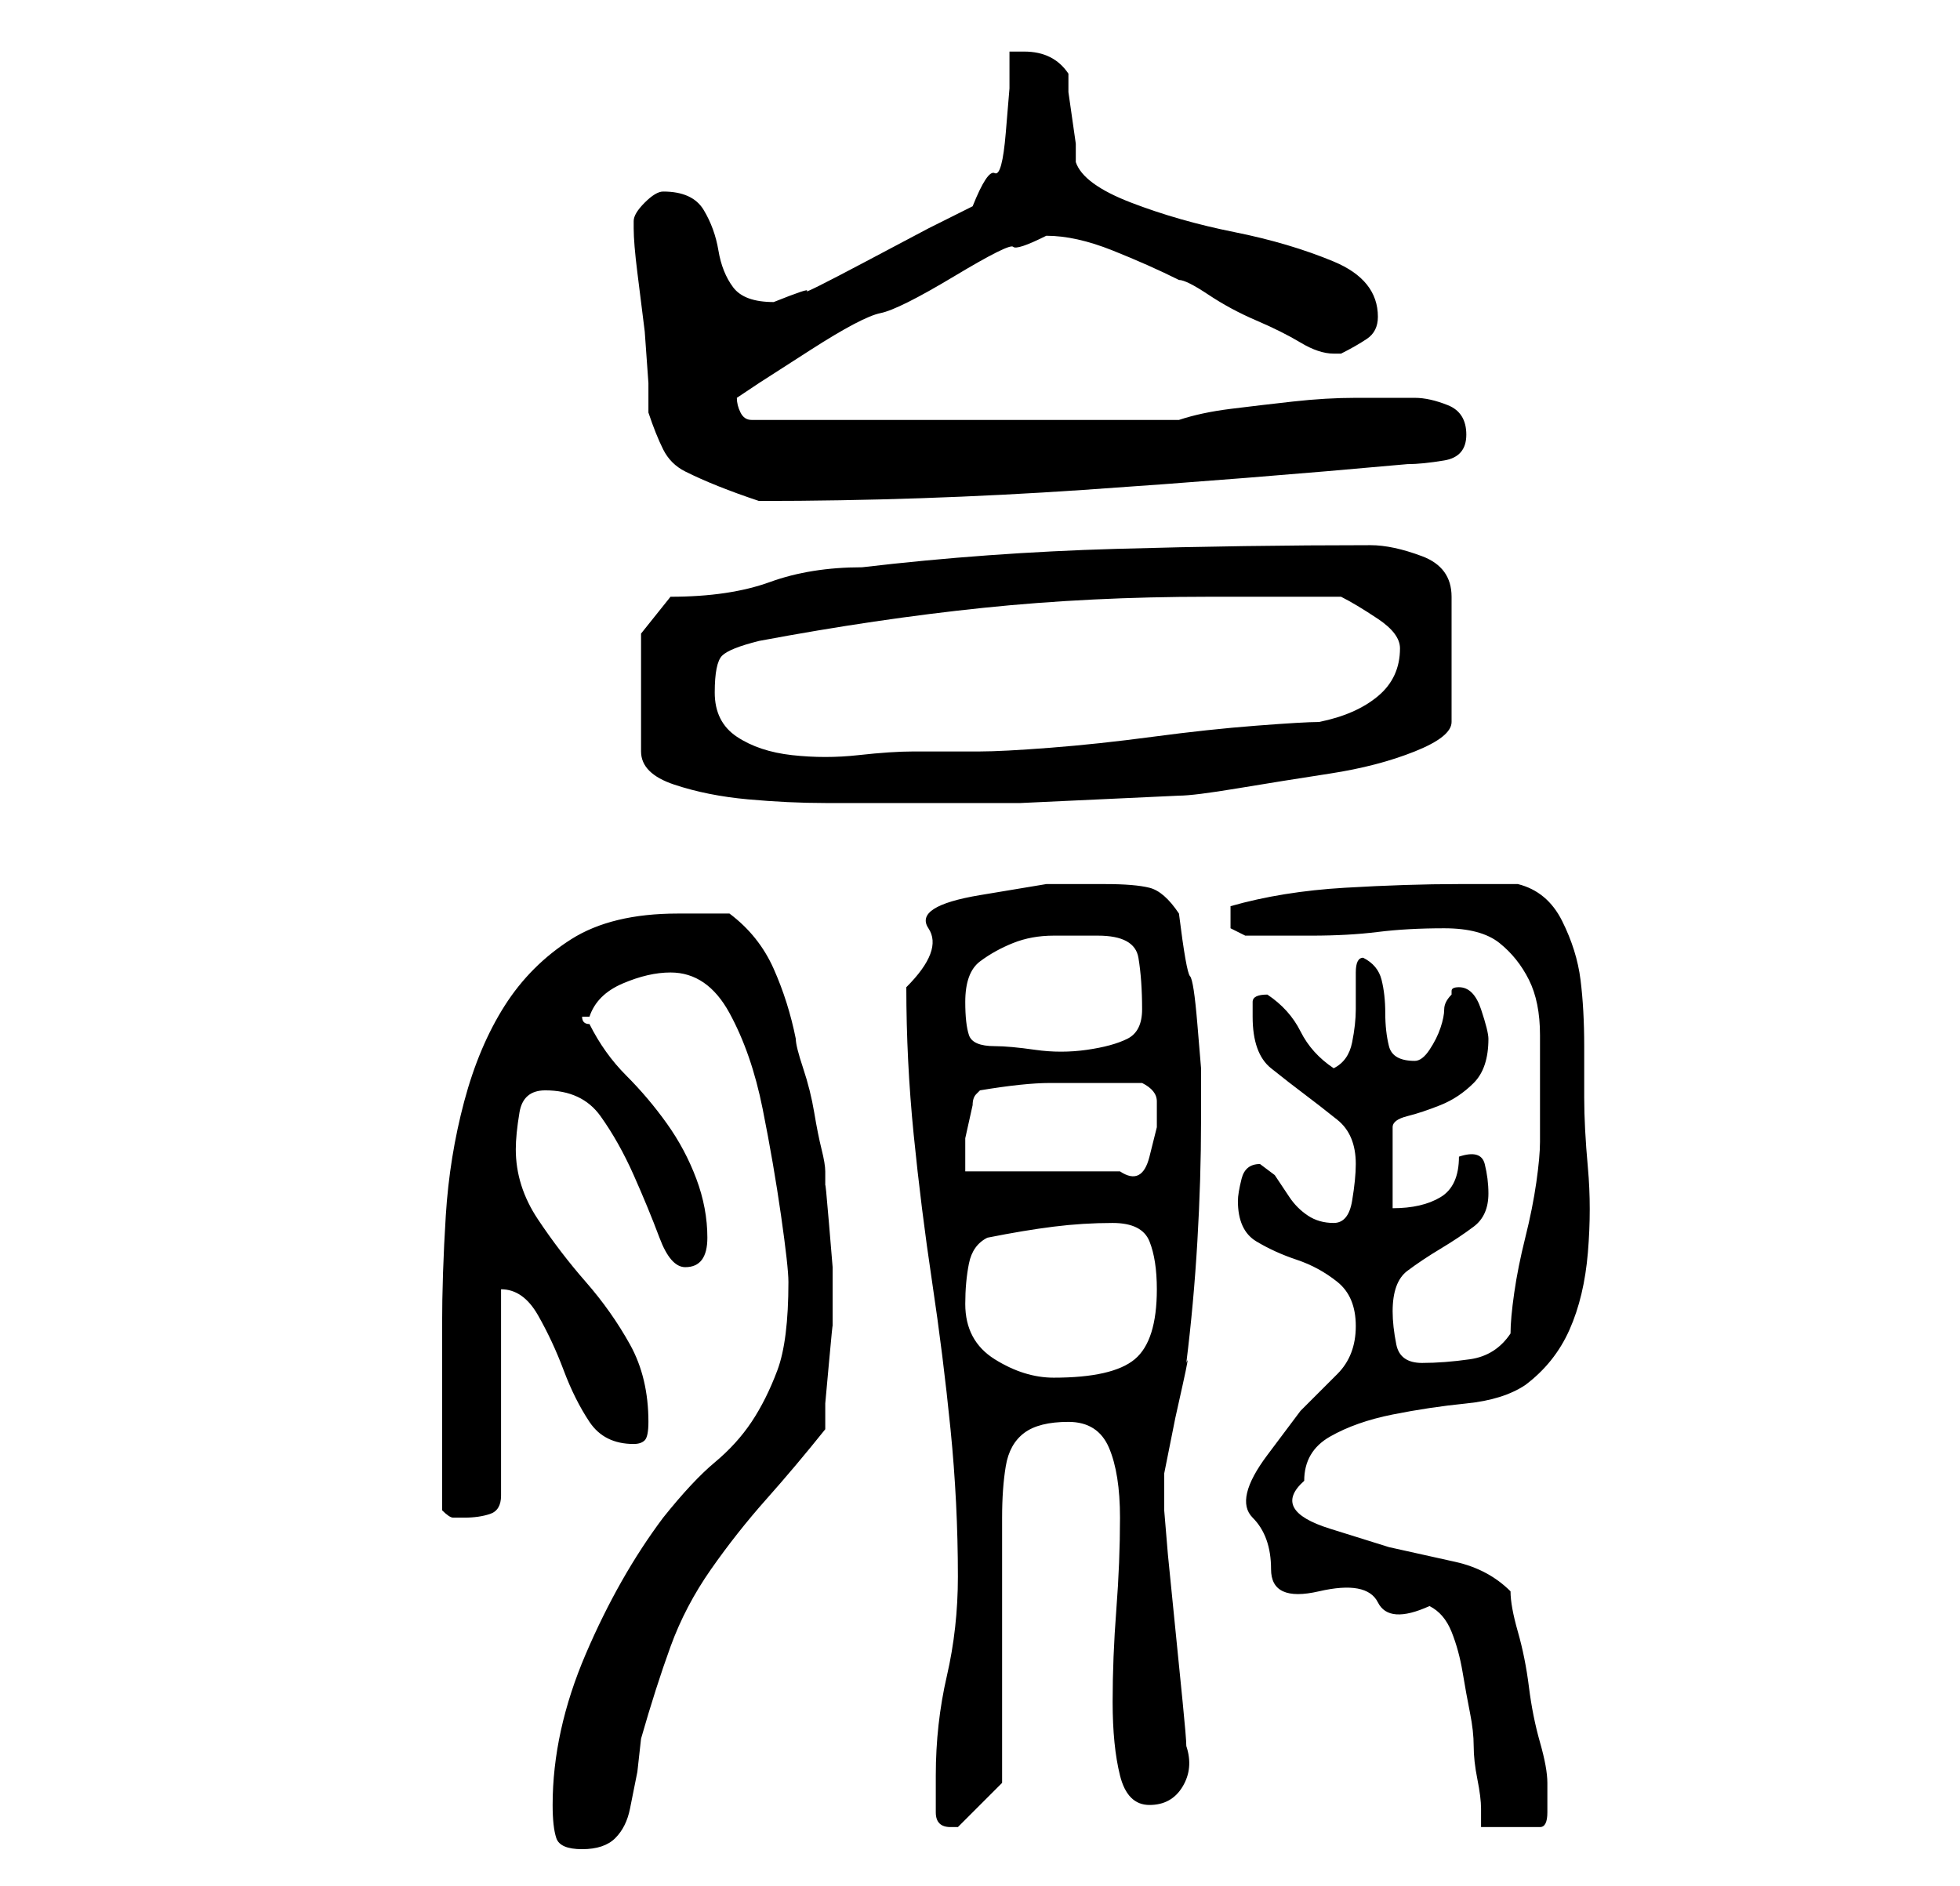 <?xml version="1.0" standalone="no"?>
<!DOCTYPE svg PUBLIC "-//W3C//DTD SVG 1.1//EN" "http://www.w3.org/Graphics/SVG/1.1/DTD/svg11.dtd" >
<svg xmlns="http://www.w3.org/2000/svg" xmlns:xlink="http://www.w3.org/1999/xlink" version="1.1" viewBox="-10 0 266 256">
   <path fill="currentColor"
d="M65 245q0 3 0.5 4.5t3.5 1.5t4.5 -1.5t2 -4l1 -5t0.5 -4.5q2 -7 4 -12.5t5.5 -10.5t7.5 -9.5t8 -9.5v-3.5t0.5 -5.5t0.5 -5v-4v-4t-0.5 -6t-0.5 -5v-2q0 -1 -0.5 -3t-1 -5t-1.5 -6t-1 -4q-1 -5 -3 -9.5t-6 -7.5h-3.5h-3.5q-9 0 -14.5 3.5t-9 9t-5.5 13t-2.5 15.5t-0.5 15
v14v11q1 1 1.5 1h1.5q2 0 3.5 -0.5t1.5 -2.5v-28q3 0 5 3.5t3.5 7.5t3.5 7t6 3q1 0 1.5 -0.5t0.5 -2.5q0 -6 -2.5 -10.5t-6 -8.5t-6.5 -8.5t-3 -9.5q0 -2 0.5 -5t3.5 -3q5 0 7.5 3.5t4.5 8t3.5 8.5t3.5 4q3 0 3 -4t-1.5 -8t-4 -7.5t-5.5 -6.5t-5 -7q-1 0 -1 -1v0h1
q1 -3 4.5 -4.5t6.5 -1.5q5 0 8 5.5t4.5 13t2.5 14.5t1 9q0 8 -1.5 12t-3.5 7t-5 5.5t-7 7.5q-6 8 -10.5 18.5t-4.5 20.5zM117 246q0 1 0.5 1.5t1.5 0.5v0v0h1l3 -3l3 -3v-30v-6q0 -4 0.5 -7t2.5 -4.5t6 -1.5t5.5 3.5t1.5 9.5t-0.5 12.5t-0.5 12.5t1 10t4 4t4.5 -2.5
t0.5 -5.5q0 -1 -0.5 -6l-1 -10l-1 -10t-0.5 -6v-3v-2l0.5 -2.5l1 -5t1 -4.5t0.5 -3q1 -8 1.5 -16.5t0.5 -16.5v-7t-0.5 -6t-1 -6.5t-1.5 -8.5q-2 -3 -4 -3.5t-6 -0.5h-8t-9 1.5t-7 4.5t-3 8q0 10 1 20t2.5 20t2.5 20t1 20q0 7 -1.5 13.5t-1.5 13.5v5zM184 218q2 1 3 3.5
t1.5 5.5t1 5.5t0.5 4.5t0.5 4.5t0.5 4v2.5h8q1 0 1 -2v-3v-1q0 -2 -1 -5.5t-1.5 -7.5t-1.5 -7.5t-1 -5.5q-3 -3 -7.5 -4l-9 -2t-8 -2.5t-3.5 -6.5q0 -4 3.5 -6t8.5 -3t10 -1.5t8 -2.5q4 -3 6 -7.5t2.5 -10.5t0 -11.5t-0.5 -9.5v-7q0 -5 -0.5 -9t-2.5 -8t-6 -5h-4h-4
q-7 0 -15.5 0.5t-15.5 2.5v1v2t2 1h9q5 0 9 -0.5t9 -0.5t7.5 2t4 5t1.5 7.5v8.5v6q0 2 -0.5 5.5t-1.5 7.5t-1.5 7.5t-0.5 5.5q-2 3 -5.5 3.5t-6.5 0.5t-3.5 -2.5t-0.5 -4.5q0 -4 2 -5.5t4.5 -3t4.5 -3t2 -4.5q0 -2 -0.5 -4t-3.5 -1q0 4 -2.5 5.5t-6.5 1.5v-11q0 -1 2 -1.5
t4.5 -1.5t4.5 -3t2 -6q0 -1 -1 -4t-3 -3q-1 0 -1 0.5v0.5q-1 1 -1 2t-0.5 2.5t-1.5 3t-2 1.5q-3 0 -3.5 -2t-0.5 -4.5t-0.5 -4.5t-2.5 -3q-1 0 -1 2v5q0 2 -0.5 4.5t-2.5 3.5q-3 -2 -4.5 -5t-4.5 -5q-2 0 -2 1v2q0 5 2.5 7t4.5 3.5t4.5 3.5t2.5 6q0 2 -0.5 5t-2.5 3t-3.5 -1
t-2.5 -2.5l-2 -3t-2 -1.5q-2 0 -2.5 2t-0.5 3q0 4 2.5 5.5t5.5 2.5t5.5 3t2.5 6t-2.5 6.5l-5 5t-4.5 6t-2 8.5t2.5 7t6.5 3t8 1.5t7 0.5zM121 177q0 -3 0.5 -5.5t2.5 -3.5q5 -1 9 -1.5t8 -0.5t5 2.5t1 6.5q0 7 -3 9.5t-11 2.5q-4 0 -8 -2.5t-4 -7.5zM123 148q6 -1 9.5 -1
h9.5h3q2 1 2 2.5v3.5t-1 4t-4 2h-21v-4.5t1 -4.5q0 -1 0.5 -1.5zM121 136q0 -4 2 -5.5t4.5 -2.5t5.5 -1h6q5 0 5.5 3t0.5 7q0 3 -2 4t-5.5 1.5t-7 0t-5.5 -0.5q-3 0 -3.5 -1.5t-0.5 -4.5zM77 86v16q0 3 4.5 4.5t10 2t10.5 0.5h7h19.5t21.5 -1q2 0 8 -1t12.5 -2t11.5 -3t5 -4
v-17q0 -4 -4 -5.5t-7 -1.5q-17 0 -34.5 0.5t-34.5 2.5q-7 0 -12.5 2t-13.5 2zM87 94q0 -4 1 -5t5 -2q16 -3 30.5 -4.5t30.5 -1.5h4h5h5h4q2 1 5 3t3 4q0 4 -3 6.5t-8 3.5q-2 0 -8.5 0.5t-14 1.5t-14 1.5t-9.5 0.5h-3.5h-5.5q-3 0 -7.5 0.5t-9 0t-7.5 -2.5t-3 -6zM76 30v1
q0 2 0.5 6l1 8t0.5 7v4q1 3 2 5t3 3t4.5 2t5.5 2q22 0 44 -1.5t44 -3.5q2 0 5 -0.5t3 -3.5t-2.5 -4t-4.5 -1h-8q-4 0 -8.5 0.5t-8.5 1t-7 1.5h-58q-1 0 -1.5 -1t-0.5 -2l3 -2t7 -4.5t9.5 -5t10 -5t8 -4t4.5 -1.5q4 0 9 2t9 4q1 0 4 2t6.5 3.5t6 3t4.5 1.5v0h1q2 -1 3.5 -2
t1.5 -3q0 -5 -6 -7.5t-13.5 -4t-14 -4t-7.5 -5.5v-2.5t-0.5 -3.5t-0.5 -3.5v-2.5q-2 -3 -6 -3h-2v5t-0.5 6t-1.5 5.5t-3 4.5l-6 3t-8.5 4.5t-8 4t-4.5 1.5q-4 0 -5.5 -2t-2 -5t-2 -5.5t-5.5 -2.5q-1 0 -2.5 1.5t-1.5 2.5z" />
</svg>
